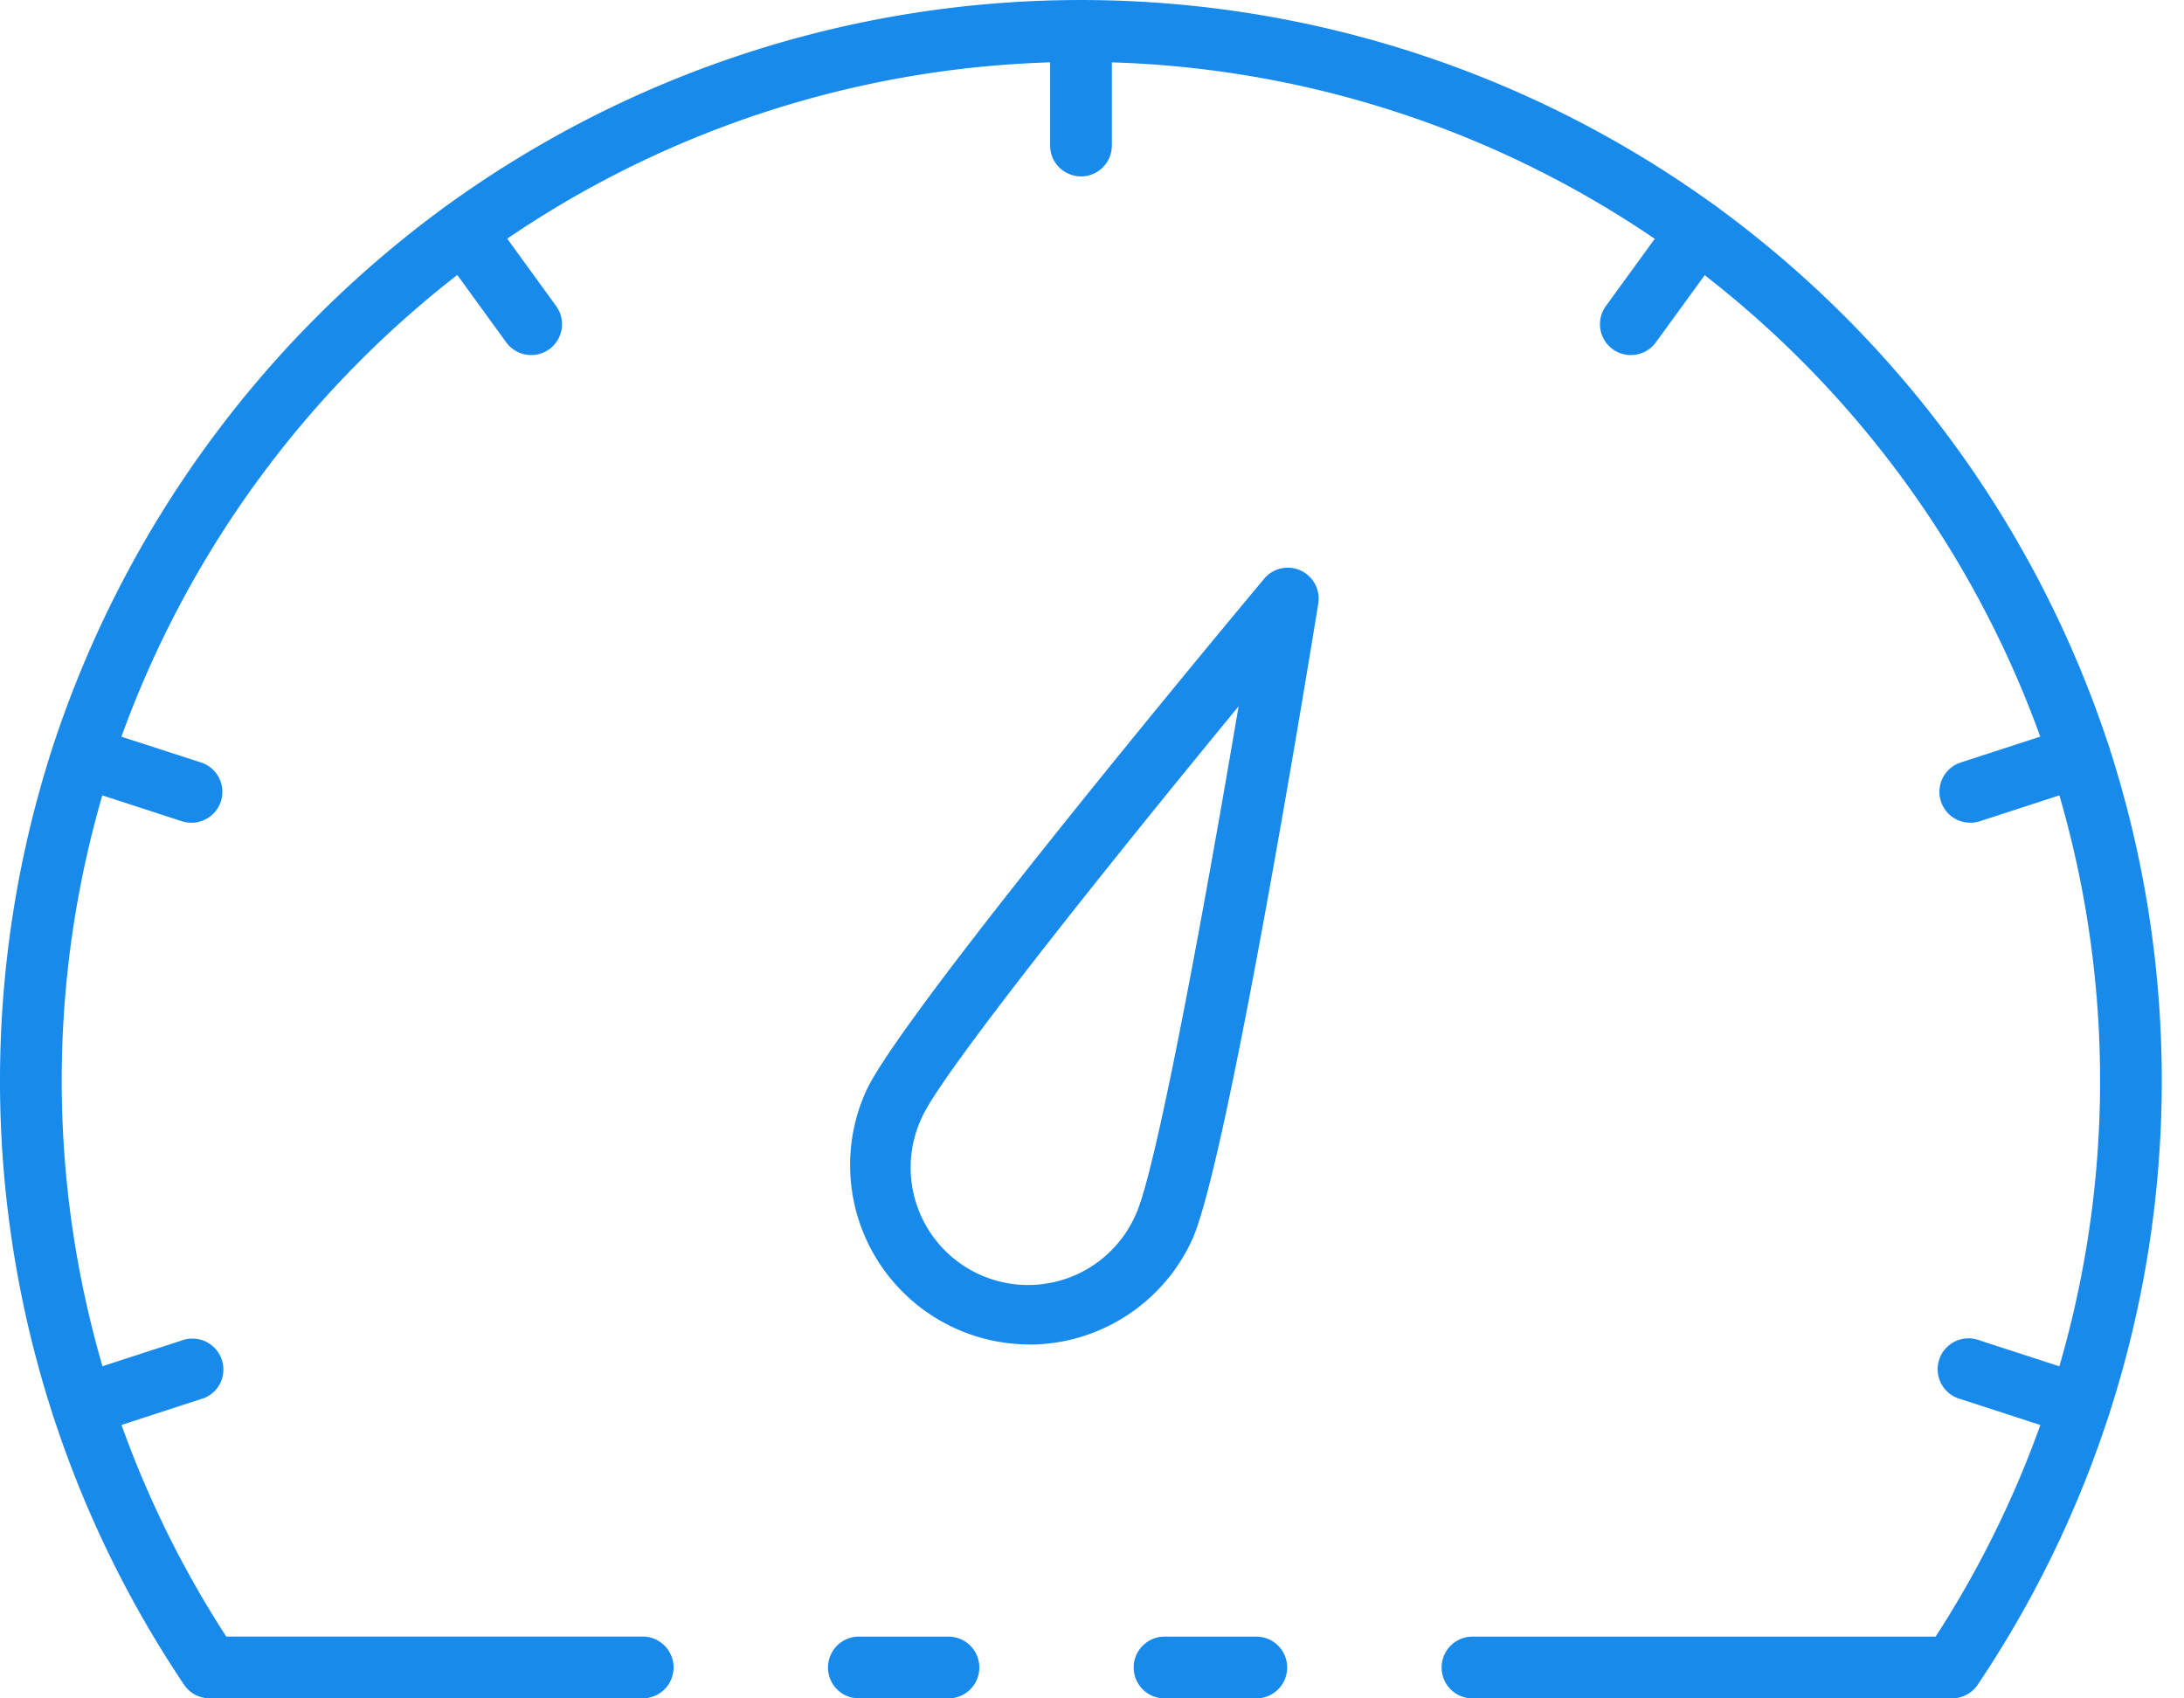 <svg width="45" height="35" fill="none" xmlns="http://www.w3.org/2000/svg"><path d="M25.885 35h-1.89a.636.636 0 0 1 0-1.273h1.89a.636.636 0 1 1 0 1.273Z" fill="#188AEC"/><path d="M40.222 35H30.34a.636.636 0 0 1 0-1.273h9.542a21.053 21.053 0 0 0 2.364-17.944A21.145 21.145 0 0 0 34.61 5.284a20.997 20.997 0 0 0-24.679 0 21.147 21.147 0 0 0-7.636 10.499 21.059 21.059 0 0 0 2.367 17.943h8.58a.636.636 0 1 1 0 1.273H4.321a.636.636 0 0 1-.528-.28 22.322 22.322 0 0 1-2.705-19.332A22.418 22.418 0 0 1 9.183 4.252a22.272 22.272 0 0 1 26.177 0 22.422 22.422 0 0 1 8.095 11.135 22.327 22.327 0 0 1-2.706 19.332.636.636 0 0 1-.528.28l.001.001Z" fill="#188AEC"/><path d="M19.542 35h-1.845a.636.636 0 0 1 0-1.273h1.845a.636.636 0 1 1 0 1.273ZM22.273 3.635a.636.636 0 0 1-.636-.636V.639a.636.636 0 1 1 1.272 0V3a.637.637 0 0 1-.636.636ZM10.945 7.317a.636.636 0 0 1-.515-.263L9.043 5.145a.636.636 0 1 1 1.029-.748l1.387 1.91a.636.636 0 0 1-.514 1.01ZM3.939 16.954a.62.62 0 0 1-.196-.032l-2.244-.729a.637.637 0 0 1 .393-1.209l2.244.727a.636.636 0 0 1-.197 1.243ZM1.695 29.596a.637.637 0 0 1-.197-1.242l2.245-.729a.638.638 0 0 1 .785.898.636.636 0 0 1-.393.311l-2.244.73a.633.633 0 0 1-.196.032ZM42.847 29.596a.632.632 0 0 1-.196-.031l-2.244-.73a.637.637 0 1 1 .392-1.209l2.245.729a.637.637 0 0 1-.197 1.242v-.001ZM40.603 16.954a.636.636 0 0 1-.196-1.243l2.243-.729a.636.636 0 0 1 .393 1.21l-2.244.73a.62.62 0 0 1-.196.032ZM33.598 7.317a.636.636 0 0 1-.51-1.01l1.388-1.91a.636.636 0 1 1 1.029.749l-1.387 1.909a.637.637 0 0 1-.52.262ZM21.204 27.706a3.697 3.697 0 0 1-3.357-5.226c.716-1.569 7.434-9.636 8.198-10.551a.636.636 0 0 1 1.117.509c-.19 1.176-1.881 11.539-2.598 13.108a3.7 3.7 0 0 1-3.36 2.163v-.003Zm4.316-13.15c-2.8 3.402-6.104 7.551-6.515 8.451a2.42 2.42 0 1 0 4.402 2.009c.411-.898 1.378-6.116 2.113-10.46Z" fill="#188AEC"/></svg>